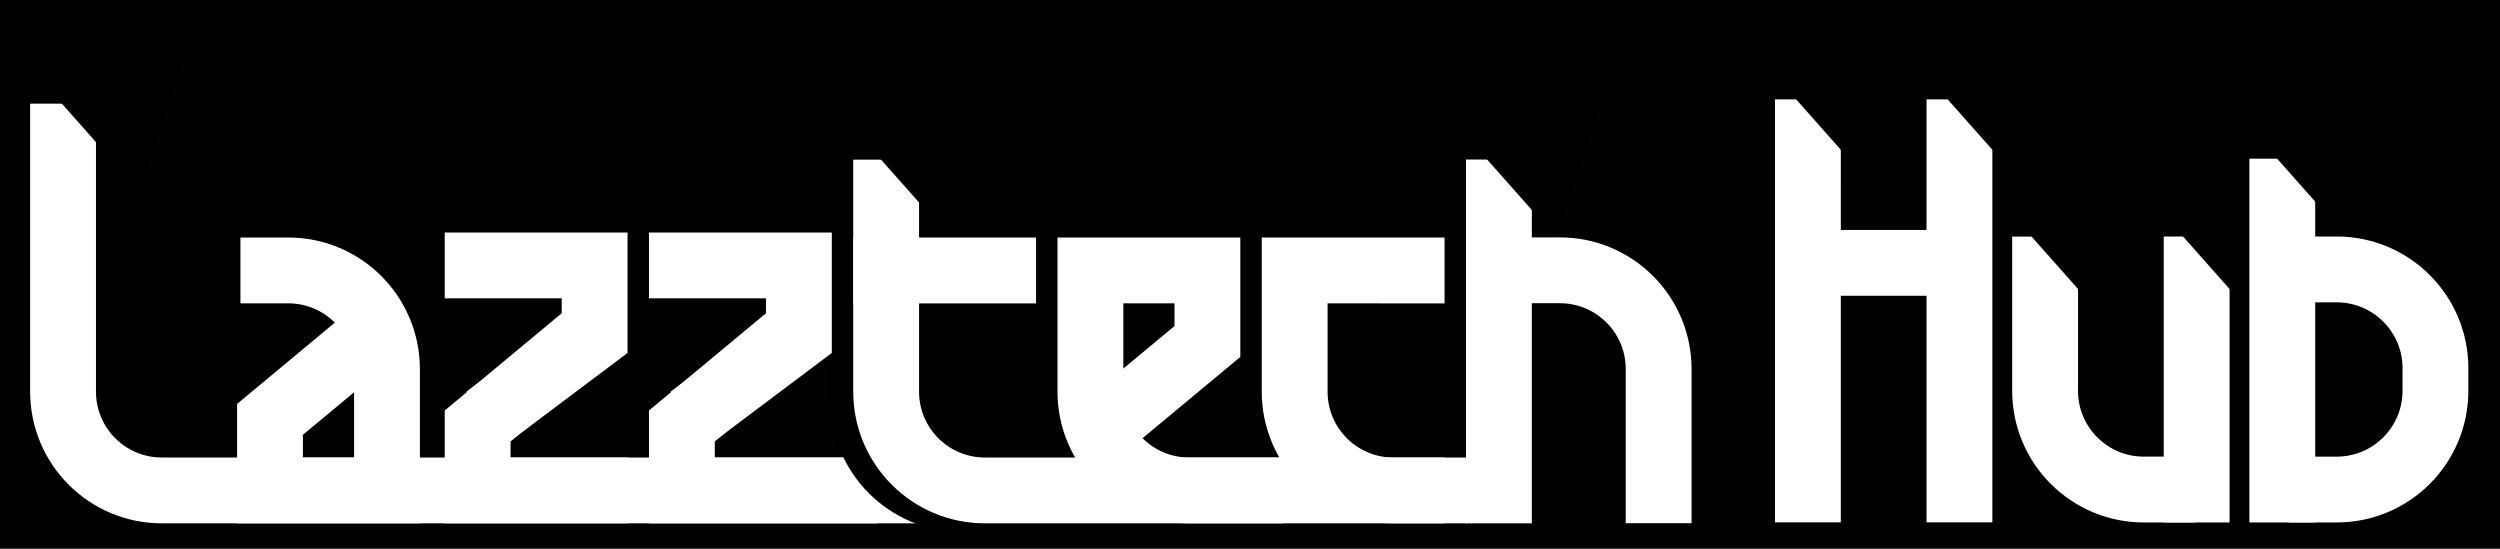 <?xml version="1.0" encoding="UTF-8"?>
<svg xmlns="http://www.w3.org/2000/svg" viewBox="0 0 2000 439">
  <defs>
    <style>
      .cls-1 {
        fill: #010101;
      }

      .cls-2 {
        stroke-linejoin: round;
        stroke-width: 52.66px;
      }

      .cls-2, .cls-3, .cls-4 {
        fill: none;
        stroke-linecap: square;
      }

      .cls-2, .cls-4 {
        stroke: #fff;
      }

      .cls-3 {
        stroke: #000;
      }

      .cls-3, .cls-4 {
        stroke-miterlimit: 10;
        stroke-width: 52.66px;
      }
    </style>
  </defs>
  <g id="Layer_3" data-name="Layer 3">
    <rect class="cls-1" width="2000" height="439"/>
  </g>
  <g id="Layer_2" data-name="Layer 2">
    <polygon points="1475.63 71.98 1533.32 60.18 1514.69 116.04 1496.07 171.9 1457 127.84 1417.94 83.78 1475.63 71.98"/>
    <polyline class="cls-4" points="1446.32 105.83 1446.32 162.84 1446.32 391.55"/>
    <path class="cls-4" d="m1547.83,210.28h-69.89"/>
    <polygon points="1470.36 40.35 1528.05 28.55 1509.42 84.41 1490.8 140.27 1451.73 96.21 1412.67 52.15 1470.36 40.35"/>
    <polyline class="cls-4" points="1567.56 105.83 1567.56 162.84 1567.56 391.55"/>
    <polygon points="1591.59 40.35 1649.28 28.55 1630.66 84.41 1612.03 140.27 1572.97 96.21 1533.9 52.15 1591.59 40.35"/>
    <path class="cls-4" d="m1636.08,215.63v97.01c0,43.62,35.36,78.99,78.99,78.99h14.61"/>
    <line class="cls-4" x1="1757.32" y1="215.55" x2="1757.32" y2="391.63"/>
    <polygon points="1654.85 145.78 1712.53 133.98 1693.91 189.83 1675.28 245.69 1636.22 201.64 1597.16 157.58 1654.85 145.78"/>
    <polygon points="1776.08 145.78 1833.77 133.98 1815.14 189.83 1796.52 245.69 1757.46 201.64 1718.39 157.58 1776.08 145.78"/>
    <polyline class="cls-4" points="1825.84 153.27 1825.84 215.55 1825.84 391.63"/>
    <path class="cls-4" d="m1846.9,215.54h22.45c43.64,0,79.01,35.37,79.01,79.01v18.08-18.08,18.08c0,43.64-35.37,79.01-79.01,79.01h-11.91"/>
    <polygon points="1855.15 87.79 1912.84 75.99 1894.21 131.85 1875.59 187.71 1836.52 143.65 1797.46 99.59 1855.15 87.79"/>
    <path class="cls-2" d="m50.45,109.29v204.05c0,43.62,35.36,78.99,78.99,78.99h605.97"/>
    <polygon points="89.88 51.6 147.57 39.8 128.94 95.66 110.32 151.52 71.26 107.46 32.19 63.4 89.88 51.6"/>
    <polyline class="cls-4" points="410.03 318.54 475.7 269.21 475.7 212.38 475.7 212.35 382.11 212.35"/>
    <polyline class="cls-4" points="447.79 286.15 382.11 340.75 382.11 392.3 382.11 392.33 475.7 392.33"/>
    <path class="cls-4" d="m281.68,280.88l-65.68,54.6v56.86h93.59v-97.01c0-43.62-35.36-78.99-78.99-78.99h-11.91"/>
    <polyline class="cls-4" points="573.43 318.54 639.11 269.21 639.11 212.38 639.11 212.35 545.51 212.35"/>
    <polyline class="cls-4" points="611.19 286.15 545.51 340.75 545.51 392.3 545.51 392.33 676.01 392.33"/>
    <path class="cls-3" d="m690.68,320.22c0,43.62,35.36,78.99,78.99,78.99h14.61"/>
    <g>
      <path class="cls-2" d="m708.92,154.05v159.29c0,43.62,35.36,78.99,78.99,78.99h359.8"/>
      <line class="cls-2" x1="708.92" y1="216.37" x2="802.51" y2="216.37"/>
    </g>
    <polygon points="738.23 88.5 795.91 76.7 777.29 132.56 758.66 188.42 719.6 144.36 680.54 100.3 738.23 88.5"/>
    <path class="cls-4" d="m900.24,327.79l65.68-54.6v-56.86h-93.59v97.01c0,43.62,35.36,78.99,78.99,78.99h48.8"/>
    <path class="cls-4" d="m1129.32,216.37v-.03h-93.59v97.01c0,43.62,35.36,78.99,78.99,78.99h14.61"/>
    <polyline class="cls-2" points="1199.13 153.97 1199.13 216.26 1199.13 392.33"/>
    <path class="cls-4" d="m1326.92,392.25v-97.01c0-43.62-35.36-78.99-78.99-78.99h-22.45"/>
    <polygon points="1223.17 88.5 1280.86 76.7 1262.23 132.56 1243.61 188.42 1204.54 144.36 1165.48 100.3 1223.17 88.5"/>
  </g>
</svg>